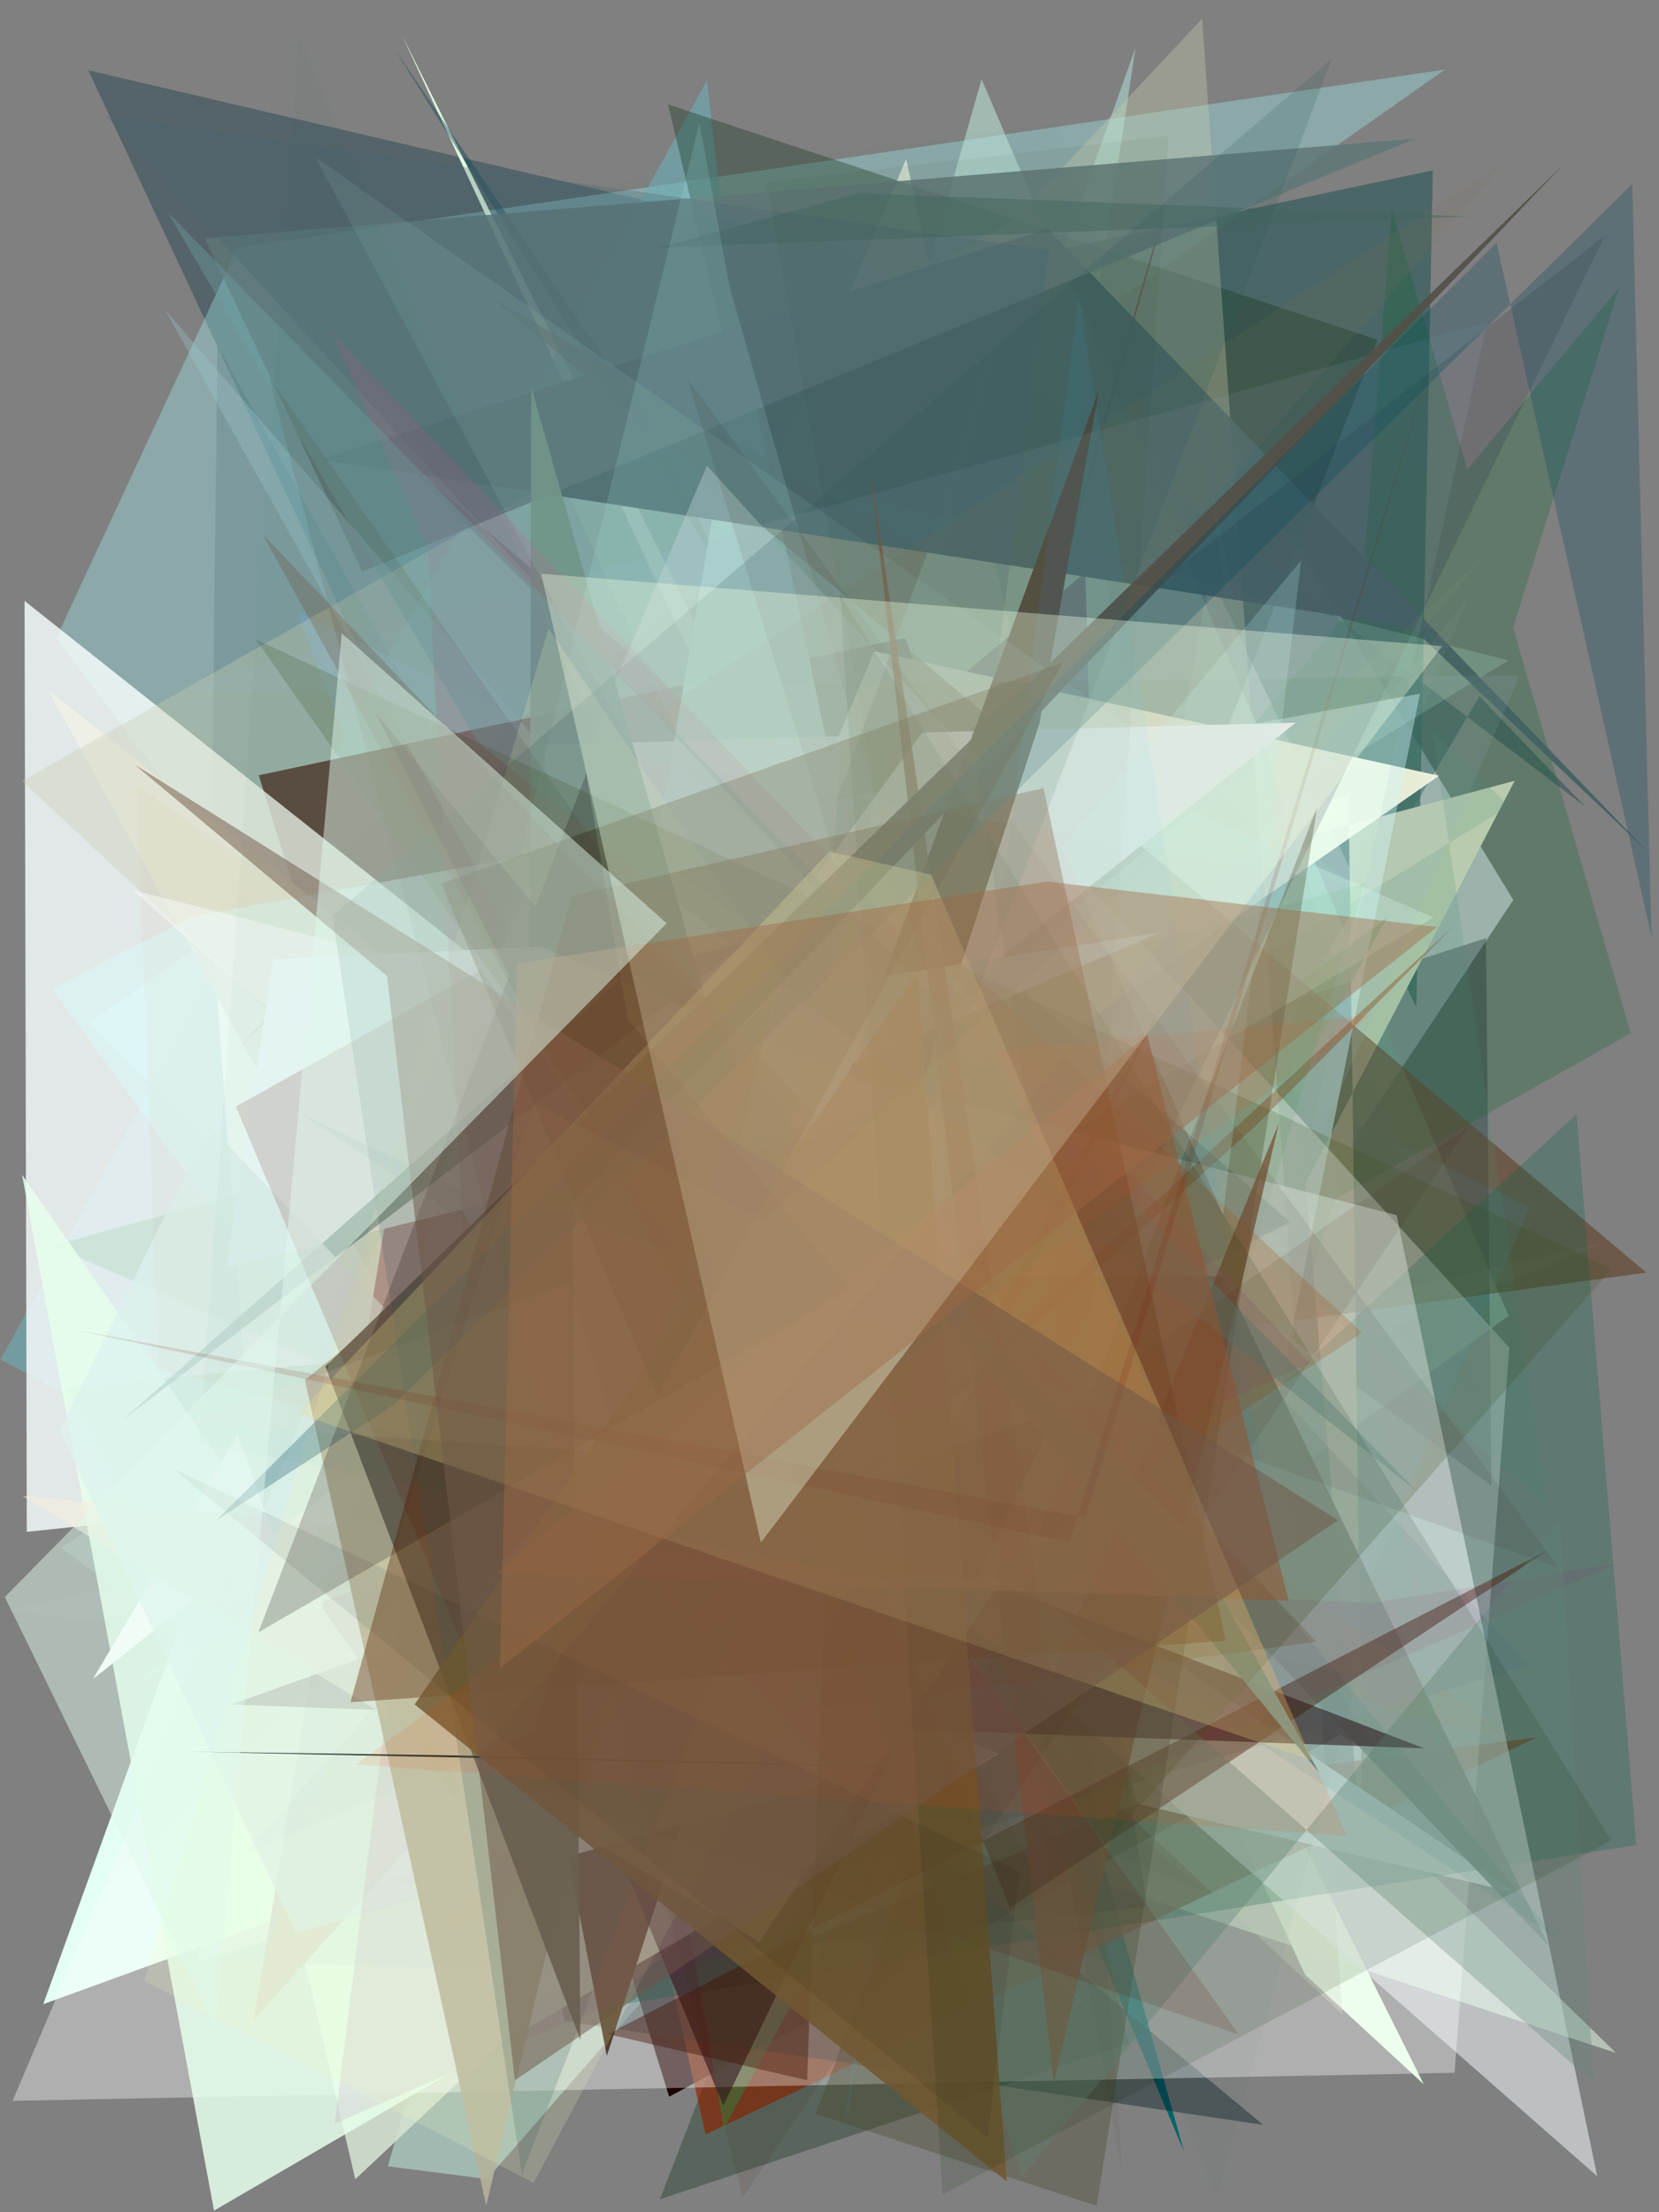 <?xml version="1.0" encoding="utf-8" standalone="no"?>
<!DOCTYPE svg PUBLIC "-//W3C//DTD SVG 1.1//EN"
  "http://www.w3.org/Graphics/SVG/1.1/DTD/svg11.dtd">
<svg xmlns:xlink="http://www.w3.org/1999/xlink" width="216pt" height="288pt" viewBox="0 0 216 288" xmlns="http://www.w3.org/2000/svg" version="1.1">
 <defs>
  <style type="text/css">*{stroke-linejoin: round; stroke-linecap: butt}</style>
 </defs>
 <g id="figure_1">
  <g id="patch_1">
   <path d="M 0 288 
L 216 288 
L 216 0 
L 0 0 
z
" style="fill: #ffffff"/>
  </g>
  <g id="axes_1">
   <g id="patch_2">
    <path d="M 0 288 
L 0 0 
L 216 0 
L 216 288 
z
" clip-path="url(#pb0ac2f2a01)" style="fill: #808080"/>
   </g>
   <g id="patch_3">
    <path d="M 26.403 208.623 
L 146.04 256.108 
L 28.307 44.965 
z
" clip-path="url(#pb0ac2f2a01)" style="fill: #202d3e; fill-opacity: 0.249"/>
   </g>
   <g id="patch_4">
    <path d="M 147.848 6.194 
L 82.972 188.502 
L 169.873 205.564 
L 140.225 56.485 
z
" clip-path="url(#pb0ac2f2a01)" style="fill: #add9cf; fill-opacity: 0.578"/>
   </g>
   <g id="patch_5">
    <path d="M 113.455 243.142 
L 127.615 238.844 
L 160.701 57.5 
L 197.025 117.16 
z
" clip-path="url(#pb0ac2f2a01)" style="fill: #ebe3f1; fill-opacity: 0.746"/>
   </g>
   <g id="patch_6">
    <path d="M 111.151 32.448 
L 206.477 105.089 
L 192.621 90.657 
L 112.771 225.768 
L 11.494 9.148 
z
" clip-path="url(#pb0ac2f2a01)" style="fill: #002e3c; fill-opacity: 0.338"/>
   </g>
   <g id="patch_7">
    <path d="M 7.317 83.064 
L 30.945 32.241 
L 188.139 9.055 
L 11.605 133.143 
L 142.033 262.018 
z
" clip-path="url(#pb0ac2f2a01)" style="fill: #a8fffe; fill-opacity: 0.32"/>
   </g>
   <g id="patch_8">
    <path d="M 185.371 271.343 
L 169.941 257.094 
L 52.336 4.581 
z
" clip-path="url(#pb0ac2f2a01)" style="fill: #e5ffe5; fill-opacity: 0.978"/>
   </g>
   <g id="patch_9">
    <path d="M 160.805 255.747 
L 211.746 244.03 
L 189.08 179.105 
L 28.936 138.366 
L 160.805 255.747 
z
" clip-path="url(#pb0ac2f2a01)" style="fill: none"/>
   </g>
   <g id="patch_10">
    <path d="M 170.084 225.07 
L 199.155 157.137 
L 38.702 79.665 
L 62.05 141.505 
z
" clip-path="url(#pb0ac2f2a01)" style="fill: #71a8d7; fill-opacity: 0.462"/>
   </g>
   <g id="patch_11">
    <path d="M 158.632 214.923 
L 63.925 155.114 
L 25.494 255.47 
z
" clip-path="url(#pb0ac2f2a01)" style="fill: #eec5ff"/>
   </g>
   <g id="patch_12">
    <path d="M 92.043 10.47 
L 0.081 176.982 
L 118.198 240.047 
z
" clip-path="url(#pb0ac2f2a01)" style="fill: #6cb0b6; fill-opacity: 0.571"/>
   </g>
   <g id="patch_13">
    <path d="M 63.429 283.679 
L 50.503 282.023 
L 127.801 10.318 
L 196.411 171.307 
L 101.965 239.405 
z
" clip-path="url(#pb0ac2f2a01)" style="fill: #c1eddf; fill-opacity: 0.529"/>
   </g>
   <g id="patch_14">
    <path d="M 165.043 172.018 
L 194.182 193.415 
L 193.47 122.133 
L 143.879 138.159 
L 49.423 57.069 
z
" clip-path="url(#pb0ac2f2a01)" style="fill: #1d1f2f; fill-opacity: 0.357"/>
   </g>
   <g id="patch_15">
    <path d="M 186.555 22.172 
L 184.403 131.162 
L 137.365 32.591 
z
" clip-path="url(#pb0ac2f2a01)" style="fill: #375d5d; fill-opacity: 0.715"/>
   </g>
   <g id="patch_16">
    <path d="M 210.399 267.261 
L 122.778 238.33 
L 66.815 127.208 
z
" clip-path="url(#pb0ac2f2a01)" style="fill: #e5ffe8; fill-opacity: 0.51"/>
   </g>
   <g id="patch_17">
    <path d="M 32.04 222.468 
L 117.981 20.704 
L 153.659 182.68 
L 46.254 283.715 
z
" clip-path="url(#pb0ac2f2a01)" style="fill: #d4e3d1; fill-opacity: 0.881"/>
   </g>
   <g id="patch_18">
    <path d="M 117.832 83.057 
L 174.415 225.877 
L 87.127 272.962 
L 33.693 100.928 
z
" clip-path="url(#pb0ac2f2a01)" style="fill: #1d0000; fill-opacity: 0.982"/>
   </g>
   <g id="patch_19">
    <path d="M 156.894 246.218 
L 23.847 193.363 
L 10.722 188.157 
L 99.245 198.132 
z
" clip-path="url(#pb0ac2f2a01)" style="fill: #091607; fill-opacity: 0.216"/>
   </g>
   <g id="patch_20">
    <path d="M 51.384 6.417 
L 149.282 162.578 
L 107.601 103.899 
L 86.913 58.709 
z
" clip-path="url(#pb0ac2f2a01)" style="fill: #104956; fill-opacity: 0.442"/>
   </g>
   <g id="patch_21">
    <path d="M 147.474 119.002 
L 145.8 238.267 
L 141.309 74.524 
L 109.117 101.414 
L 121.604 184.448 
z
" clip-path="url(#pb0ac2f2a01)" style="fill: #2d003e; fill-opacity: 0.864"/>
   </g>
   <g id="patch_22">
    <path d="M 85.045 148.906 
L 124.267 186.493 
L 91.494 57.198 
L 154.155 280.111 
L 82.503 109.49 
z
" clip-path="url(#pb0ac2f2a01)" style="fill: #00646b"/>
   </g>
   <g id="patch_23">
    <path d="M 78.21 256.627 
L 164.739 202.652 
L 147.801 93.328 
L 12.629 255.095 
z
" clip-path="url(#pb0ac2f2a01)" style="fill: #6484a5; fill-opacity: 0.439"/>
   </g>
   <g id="patch_24">
    <path d="M 175.585 103.467 
L 177.438 242.576 
L 170.006 153.999 
L 197.206 101.649 
L 39.013 143.865 
z
" clip-path="url(#pb0ac2f2a01)" style="fill: #f5ecd9"/>
   </g>
   <g id="patch_25">
    <path d="M 5.632 260.913 
L 54.701 243.073 
L 31.46 189.473 
z
" clip-path="url(#pb0ac2f2a01)" style="fill: #e4fff6; fill-opacity: 0.989"/>
   </g>
   <g id="patch_26">
    <path d="M 181.2 27.182 
L 170.269 167.333 
L 210.83 37.428 
L 56.492 221.987 
L 212.325 134.518 
z
" clip-path="url(#pb0ac2f2a01)" style="fill: #00652b; fill-opacity: 0.243"/>
   </g>
   <g id="patch_27">
    <path d="M 86.972 13.588 
L 179.342 44.24 
L 85.924 286.316 
L 146.98 266.022 
z
" clip-path="url(#pb0ac2f2a01)" style="fill: #11311b; fill-opacity: 0.352"/>
   </g>
   <g id="patch_28">
    <path d="M 53.808 235.573 
L 7.889 201.456 
L 196.385 85.979 
L 69.232 53.75 
L 141.022 212.859 
z
" clip-path="url(#pb0ac2f2a01)" style="fill: #c8ffec; fill-opacity: 0.168"/>
   </g>
   <g id="patch_29">
    <path d="M 200.145 226.156 
L 91.87 277.877 
L 78.573 219.135 
L 51.735 245.53 
z
" clip-path="url(#pb0ac2f2a01)" style="fill: #8a2500; fill-opacity: 0.666"/>
   </g>
   <g id="patch_30">
    <path d="M 187.356 100.991 
L 34.072 207.811 
L 27.313 117.005 
L 81.064 163.064 
L 113.835 84.774 
z
" clip-path="url(#pb0ac2f2a01)" style="fill: #ffffe4; fill-opacity: 0.929"/>
   </g>
   <g id="patch_31">
    <path d="M 140.577 195.868 
L 55.985 180.018 
L 6.188 89.742 
z
" clip-path="url(#pb0ac2f2a01)" style="fill: #c7ae7e; fill-opacity: 0.903"/>
   </g>
   <g id="patch_32">
    <path d="M 3.489 199.423 
L 138.12 185.372 
L 3.195 78.226 
z
" clip-path="url(#pb0ac2f2a01)" style="fill: #f9ffff; fill-opacity: 0.811"/>
   </g>
   <g id="patch_33">
    <path d="M 200.94 245.406 
L 39.799 197.815 
L 212.363 141.445 
L 166.999 188.134 
z
" clip-path="url(#pb0ac2f2a01)" style="fill: #97afa2; fill-opacity: 0.021"/>
   </g>
   <g id="patch_34">
    <path d="M 63.012 192.35 
L 73.484 263.12 
L 164.462 276.625 
z
" clip-path="url(#pb0ac2f2a01)" style="fill: #00181f; fill-opacity: 0.395"/>
   </g>
   <g id="patch_35">
    <path d="M 106.021 183.557 
L 179.821 229.057 
L 160.411 196.152 
L 117.99 148.324 
L 152.989 22.624 
z
" clip-path="url(#pb0ac2f2a01)" style="fill: #321624"/>
   </g>
   <g id="patch_36">
    <path d="M 96.664 44.485 
L 132.586 215.213 
L 71.982 188.654 
z
" clip-path="url(#pb0ac2f2a01)" style="fill: #b4fff8"/>
   </g>
   <g id="patch_37">
    <path d="M 94.261 277.061 
L 69.851 138.247 
L 116.877 166.598 
L 180.542 119.514 
z
" clip-path="url(#pb0ac2f2a01)" style="fill: #20974a; fill-opacity: 0.444"/>
   </g>
   <g id="patch_38">
    <path d="M 55.203 128.542 
L 33.063 262.923 
L 100.426 188.019 
L 79.859 198.506 
z
" clip-path="url(#pb0ac2f2a01)" style="fill: #760027"/>
   </g>
   <g id="patch_39">
    <path d="M 64.089 38.769 
L 120.732 71.984 
L 79.583 184.044 
L 214.349 165.674 
z
" clip-path="url(#pb0ac2f2a01)" style="fill: #5c3717; fill-opacity: 0.52"/>
   </g>
   <g id="patch_40">
    <path d="M 30.12 137.403 
L 156.515 2.428 
L 174.796 262.268 
L 2.895 101.681 
L 155.917 15.086 
z
" clip-path="url(#pb0ac2f2a01)" style="fill: #c8cfb0; fill-opacity: 0.36"/>
   </g>
   <g id="patch_41">
    <path d="M 197.166 246.362 
L 148.11 234.838 
L 140.86 208.279 
z
" clip-path="url(#pb0ac2f2a01)" style="fill: #ffffff"/>
   </g>
   <g id="patch_42">
    <path d="M 131.693 169.279 
L 8.689 180.592 
L 24.501 214.706 
L 143.198 172.788 
z
" clip-path="url(#pb0ac2f2a01)" style="fill: #b7dabf; fill-opacity: 0.917"/>
   </g>
   <g id="patch_43">
    <path d="M 136.42 29.766 
L 41.665 59.806 
L 183.727 81.607 
L 214.437 110.799 
z
" clip-path="url(#pb0ac2f2a01)" style="fill: #436161; fill-opacity: 0.928"/>
   </g>
   <g id="patch_44">
    <path d="M 186.517 95.237 
L 201.516 196.273 
L 138.788 140.304 
L 196.484 104.959 
z
" clip-path="url(#pb0ac2f2a01)" style="fill: #49937b; fill-opacity: 0.176"/>
   </g>
   <g id="patch_45">
    <path d="M 0.564 209.785 
L 209.069 161.706 
L 83.927 211.834 
L 191.136 77.823 
L 131.331 222.288 
z
" clip-path="url(#pb0ac2f2a01)" style="fill: #f1cafe; fill-opacity: 0.035"/>
   </g>
   <g id="patch_46">
    <path d="M 167.939 159.071 
L 118.855 116.484 
L 94.107 197.278 
z
" clip-path="url(#pb0ac2f2a01)" style="fill: #00180f"/>
   </g>
   <g id="patch_47">
    <path d="M 26.653 31.01 
L 47.171 74.421 
L 184.298 18.046 
z
" clip-path="url(#pb0ac2f2a01)" style="fill: #5f7677; fill-opacity: 0.837"/>
   </g>
   <g id="patch_48">
    <path d="M 156.514 231.371 
L 98.732 255.01 
L 6.735 128.708 
L 25.035 119.325 
L 184.877 90.308 
z
" clip-path="url(#pb0ac2f2a01)" style="fill: #d8ffff; fill-opacity: 0.407"/>
   </g>
   <g id="patch_49">
    <path d="M 1.643 273.5 
L 92.04 60.632 
L 196.507 175.447 
L 189.388 269.849 
z
" clip-path="url(#pb0ac2f2a01)" style="fill: #ffffff; fill-opacity: 0.373"/>
   </g>
   <g id="patch_50">
    <path d="M 79.042 261.239 
L 205.254 145.055 
L 213.041 240.198 
z
" clip-path="url(#pb0ac2f2a01)" style="fill: #00634c; fill-opacity: 0.247"/>
   </g>
   <g id="patch_51">
    <path d="M 21.464 40.3 
L 127.416 162.952 
L 136.617 246.915 
z
" clip-path="url(#pb0ac2f2a01)" style="fill: #a1ccd3; fill-opacity: 0.307"/>
   </g>
   <g id="patch_52">
    <path d="M 70.913 96.995 
L 109.501 95.844 
L 102.743 206.961 
L 75.834 167.582 
z
" clip-path="url(#pb0ac2f2a01)" style="fill: #ffffff; fill-opacity: 0.84"/>
   </g>
   <g id="patch_53">
    <path d="M 145.068 222.691 
L 177.731 114.965 
L 6.818 162.17 
z
" clip-path="url(#pb0ac2f2a01)" style="fill: #029114; fill-opacity: 0.079"/>
   </g>
   <g id="patch_54">
    <path d="M 27.863 287.79 
L 130.163 228.29 
L 42.866 196.095 
L 62.673 239.131 
L 2.868 152.92 
z
" clip-path="url(#pb0ac2f2a01)" style="fill: #e6ffed; fill-opacity: 0.851"/>
   </g>
   <g id="patch_55">
    <path d="M 201.627 253.325 
L 118.748 166.311 
L 159.304 166.147 
z
" clip-path="url(#pb0ac2f2a01)" style="fill: #405648; fill-opacity: 0.885"/>
   </g>
   <g id="patch_56">
    <path d="M 13.758 15.059 
L 199.087 216.841 
L 110.149 243.165 
L 136.615 32.581 
z
" clip-path="url(#pb0ac2f2a01)" style="fill: #466571; fill-opacity: 0.285"/>
   </g>
   <g id="patch_57">
    <path d="M 168.719 94.077 
L 12.103 218.592 
L 30.953 186.659 
L 38.031 207.036 
L 120.069 95.365 
z
" clip-path="url(#pb0ac2f2a01)" style="fill: #ffffff; fill-opacity: 0.997"/>
   </g>
   <g id="patch_58">
    <path d="M 17.27 219.665 
L 186.621 119.449 
L 155.21 105.713 
z
" clip-path="url(#pb0ac2f2a01)" style="fill: #d8fff2; fill-opacity: 0.291"/>
   </g>
   <g id="patch_59">
    <path d="M 192.407 181.615 
L 80.406 93.431 
L 28.463 30.519 
L 137.62 15.972 
z
" clip-path="url(#pb0ac2f2a01)" style="fill: #4e6d67; fill-opacity: 0.021"/>
   </g>
   <g id="patch_60">
    <path d="M 79.009 267.647 
L 73.69 240.208 
L 143.054 50.879 
L 135.339 94.15 
z
" clip-path="url(#pb0ac2f2a01)" style="fill: #533d2b"/>
   </g>
   <g id="patch_61">
    <path d="M 149.348 248.236 
L 126.423 94.907 
L 208.912 30.72 
L 101.022 253.514 
z
" clip-path="url(#pb0ac2f2a01)" style="fill: #000726; fill-opacity: 0.129"/>
   </g>
   <g id="patch_62">
    <path d="M 21.391 90.088 
L 197.903 87.917 
L 169.3 154.006 
L 193.608 41.948 
z
" clip-path="url(#pb0ac2f2a01)" style="fill: #99b4c1; fill-opacity: 0.12"/>
   </g>
   <g id="patch_63">
    <path d="M 17.227 115.852 
L 181.835 158.193 
L 207.959 283.319 
z
" clip-path="url(#pb0ac2f2a01)" style="fill: #f6ffff; fill-opacity: 0.503"/>
   </g>
   <g id="patch_64">
    <path d="M 142.792 287.18 
L 171.499 105.025 
L 106.184 275.191 
z
" clip-path="url(#pb0ac2f2a01)" style="fill: #44401e; fill-opacity: 0.301"/>
   </g>
   <g id="patch_65">
    <path d="M 196.051 20.965 
L 71.899 101.528 
L 105.099 126.024 
z
" clip-path="url(#pb0ac2f2a01)" style="fill: #887451; fill-opacity: 0.117"/>
   </g>
   <g id="patch_66">
    <path d="M 189.268 120.551 
L 163.652 146.411 
L 54.075 245.437 
z
" clip-path="url(#pb0ac2f2a01)" style="fill: #7f2f00; fill-opacity: 0.327"/>
   </g>
   <g id="patch_67">
    <path d="M 69.178 50.421 
L 68.761 182.235 
L 116.947 218.345 
z
" clip-path="url(#pb0ac2f2a01)" style="fill: #6a8c80; fill-opacity: 0.929"/>
   </g>
   <g id="patch_68">
    <path d="M 191.472 28.186 
L 85.732 32.258 
L 111.762 25.151 
z
" clip-path="url(#pb0ac2f2a01)" style="fill: #42655c; fill-opacity: 0.414"/>
   </g>
   <g id="patch_69">
    <path d="M 110.737 138.621 
L 99.059 227.331 
L 48.997 137.571 
L 150.996 121.408 
z
" clip-path="url(#pb0ac2f2a01)" style="fill: #d1f1ff; fill-opacity: 0.906"/>
   </g>
   <g id="patch_70">
    <path d="M 117.851 143.468 
L 29.524 164.948 
L 35.565 124.914 
L 70.371 123.212 
z
" clip-path="url(#pb0ac2f2a01)" style="fill: #eafdff"/>
   </g>
   <g id="patch_71">
    <path d="M 109.913 277.503 
L 131.685 152.428 
L 164.878 194.988 
L 140.448 38.284 
z
" clip-path="url(#pb0ac2f2a01)" style="fill: #34a7ee; fill-opacity: 0.104"/>
   </g>
   <g id="patch_72">
    <path d="M 177.365 173.49 
L 118.265 118.98 
L 139.067 146.958 
L 57.058 252.468 
z
" clip-path="url(#pb0ac2f2a01)" style="fill: #cd4e00; fill-opacity: 0.22"/>
   </g>
   <g id="patch_73">
    <path d="M 113.195 60.301 
L 136.832 218.575 
L 166.528 146.174 
L 137.193 271.252 
z
" clip-path="url(#pb0ac2f2a01)" style="fill: #86573c; fill-opacity: 0.765"/>
   </g>
   <g id="patch_74">
    <path d="M 15.872 184.944 
L 97.412 122.667 
L 82.273 126.177 
z
" clip-path="url(#pb0ac2f2a01)" style="fill: #68948c; fill-opacity: 0.742"/>
   </g>
   <g id="patch_75">
    <path d="M 202.687 252.321 
L 39.183 145 
L 161.994 203.164 
z
" clip-path="url(#pb0ac2f2a01)" style="fill: #007386; fill-opacity: 0.083"/>
   </g>
   <g id="patch_76">
    <path d="M 94.929 37.067 
L 91.068 15.963 
L 37.479 235.306 
L 137.639 187.613 
z
" clip-path="url(#pb0ac2f2a01)" style="fill: #abe8e6; fill-opacity: 0.163"/>
   </g>
   <g id="patch_77">
    <path d="M 170.539 177.459 
L 43.179 43.281 
L 55.682 71.268 
L 63.636 225.227 
z
" clip-path="url(#pb0ac2f2a01)" style="fill: #bc5884; fill-opacity: 0.206"/>
   </g>
   <g id="patch_78">
    <path d="M 146.211 283.479 
L 99.779 23.691 
L 152.138 17.678 
L 140.069 202.064 
z
" clip-path="url(#pb0ac2f2a01)" style="fill: #1c310a; fill-opacity: 0.047"/>
   </g>
   <g id="patch_79">
    <path d="M 83.05 98.85 
L 41.108 20.518 
L 176.394 115.148 
z
" clip-path="url(#pb0ac2f2a01)" style="fill: #bdfce2; fill-opacity: 0.086"/>
   </g>
   <g id="patch_80">
    <path d="M 185.44 227.615 
L 54.088 177.281 
L 94.176 274.123 
L 137.704 183.576 
L 30.06 221.909 
z
" clip-path="url(#pb0ac2f2a01)" style="fill: #2e0f1b; fill-opacity: 0.562"/>
   </g>
   <g id="patch_81">
    <path d="M 98.882 252.793 
L 130.217 205.931 
L 2.931 194.765 
z
" clip-path="url(#pb0ac2f2a01)" style="fill: #f6eddd; fill-opacity: 0.576"/>
   </g>
   <g id="patch_82">
    <path d="M 184.486 194.162 
L 21.836 27.617 
L 62.213 96.657 
z
" clip-path="url(#pb0ac2f2a01)" style="fill: #6e9fa5; fill-opacity: 0.385"/>
   </g>
   <g id="patch_83">
    <path d="M 27.238 146.564 
L 109.218 231.795 
L 38.537 251.627 
L 7.729 186.261 
z
" clip-path="url(#pb0ac2f2a01)" style="fill: #dcf2ef; fill-opacity: 0.744"/>
   </g>
   <g id="patch_84">
    <path d="M 108.04 189.457 
L 105.082 270.813 
L 79.119 264.801 
L 201.615 201.763 
L 131.469 248.378 
z
" clip-path="url(#pb0ac2f2a01)" style="fill: #411100; fill-opacity: 0.421"/>
   </g>
   <g id="patch_85">
    <path d="M 210.509 203.575 
L 43.575 276.484 
L 52.738 203.21 
L 178.754 208.669 
z
" clip-path="url(#pb0ac2f2a01)" style="fill: #96106c; fill-opacity: 0.084"/>
   </g>
   <g id="patch_86">
    <path d="M 203.1 198.077 
L 133.031 283.387 
L 99.458 175.987 
L 207.485 271.161 
z
" clip-path="url(#pb0ac2f2a01)" style="fill: #5f877a; fill-opacity: 0.324"/>
   </g>
   <g id="patch_87">
    <path d="M 171.742 230.775 
L 154.053 198.677 
L 110.88 156.505 
z
" clip-path="url(#pb0ac2f2a01)" style="fill: #69949d; fill-opacity: 0.951"/>
   </g>
   <g id="patch_88">
    <path d="M 132.833 183.537 
L 117.522 73.071 
L 69.38 155.817 
L 132.833 183.537 
z
" clip-path="url(#pb0ac2f2a01)" style="fill: none"/>
   </g>
   <g id="patch_89">
    <path d="M 100.645 130.223 
L 63.304 287.15 
L 39.699 179.665 
z
" clip-path="url(#pb0ac2f2a01)" style="fill: #b4b19b; fill-opacity: 0.893"/>
   </g>
   <g id="patch_90">
    <path d="M 75.569 265.558 
L 42.369 177.888 
L 203.453 21.543 
L 74.575 156.487 
z
" clip-path="url(#pb0ac2f2a01)" style="fill: #535049; fill-opacity: 0.923"/>
   </g>
   <g id="patch_91">
    <path d="M 69.477 284.169 
L 18.773 257.876 
L 71.435 81.813 
L 130.361 169.529 
z
" clip-path="url(#pb0ac2f2a01)" style="fill: #f7fabd; fill-opacity: 0.18"/>
   </g>
   <g id="patch_92">
    <path d="M 198.867 227.362 
L 20.629 178.034 
L 17.784 102.208 
z
" clip-path="url(#pb0ac2f2a01)" style="fill: #cf9756; fill-opacity: 0.046"/>
   </g>
   <g id="patch_93">
    <path d="M 131.947 187.887 
L 191.221 146.675 
L 96.717 286.029 
L 34.99 48.986 
z
" clip-path="url(#pb0ac2f2a01)" style="fill: #3e2000; fill-opacity: 0.09"/>
   </g>
   <g id="patch_94">
    <path d="M 24.262 228.038 
L 129.982 230.311 
L 58.203 228.51 
z
" clip-path="url(#pb0ac2f2a01)" style="fill: #0d201c; fill-opacity: 0.903"/>
   </g>
   <g id="patch_95">
    <path d="M 89.426 49.127 
L 119.309 145.777 
L 66.519 155.529 
L 202.976 204.126 
z
" clip-path="url(#pb0ac2f2a01)" style="fill: #392926; fill-opacity: 0.095"/>
   </g>
   <g id="patch_96">
    <path d="M 159.587 213.606 
L 45.64 221.611 
L 74.433 116.619 
L 135.866 102.602 
z
" clip-path="url(#pb0ac2f2a01)" style="fill: #5c2303; fill-opacity: 0.387"/>
   </g>
   <g id="patch_97">
    <path d="M 188.509 231.614 
L 174.479 185.091 
L 156.624 56.531 
z
" clip-path="url(#pb0ac2f2a01)" style="fill: #43ffef; fill-opacity: 0.02"/>
   </g>
   <g id="patch_98">
    <path d="M 74.068 167.011 
L 24.419 185.302 
L 80.983 189.2 
z
" clip-path="url(#pb0ac2f2a01)" style="fill: #f8e3db; fill-opacity: 0.134"/>
   </g>
   <g id="patch_99">
    <path d="M 68.076 232.798 
L 161.312 264.898 
L 62.539 126.276 
L 30.712 144.058 
z
" clip-path="url(#pb0ac2f2a01)" style="fill: #670900; fill-opacity: 0.148"/>
   </g>
   <g id="patch_100">
    <path d="M 67.955 283.072 
L 139.657 96.975 
L 173.396 7.667 
L 43.274 119.238 
z
" clip-path="url(#pb0ac2f2a01)" style="fill: #325a57; fill-opacity: 0.195"/>
   </g>
   <g id="patch_101">
    <path d="M 109.954 207.401 
L 34.222 69.57 
L 171.392 213.729 
L 105.887 222.662 
L 151.917 129.669 
z
" clip-path="url(#pb0ac2f2a01)" style="fill: #692700; fill-opacity: 0.178"/>
   </g>
   <g id="patch_102">
    <path d="M 209.891 165.157 
L 33.287 83.227 
L 143.946 240.252 
z
" clip-path="url(#pb0ac2f2a01)" style="fill: #3c4b1d; fill-opacity: 0.198"/>
   </g>
   <g id="patch_103">
    <path d="M 215.019 121.957 
L 194.843 31.597 
L 28.218 197.877 
L 51.262 182.916 
L 212.518 23.951 
z
" clip-path="url(#pb0ac2f2a01)" style="fill: #06485c; fill-opacity: 0.276"/>
   </g>
   <g id="patch_104">
    <path d="M 131.086 284 
L 53.986 221.891 
L 119.451 126.564 
z
" clip-path="url(#pb0ac2f2a01)" style="fill: #715830; fill-opacity: 0.856"/>
   </g>
   <g id="patch_105">
    <path d="M 35.008 259.26 
L 44.454 203.093 
L 97.597 79.684 
L 71.394 279.887 
L 35.008 259.26 
z
" clip-path="url(#pb0ac2f2a01)" style="fill: none"/>
   </g>
   <g id="patch_106">
    <path d="M 122.74 285.689 
L 109.367 77.461 
L 209.783 239.622 
z
" clip-path="url(#pb0ac2f2a01)" style="fill: #0c2800; fill-opacity: 0.127"/>
   </g>
   <g id="patch_107">
    <path d="M 129.722 136.755 
L 175.381 239.037 
L 46.333 229.729 
L 178.456 132.179 
z
" clip-path="url(#pb0ac2f2a01)" style="fill: #fd4200; fill-opacity: 0.108"/>
   </g>
   <g id="patch_108">
    <path d="M 159.248 158.188 
L 138.272 110.318 
L 169.413 72.953 
z
" clip-path="url(#pb0ac2f2a01)" style="fill: #b4eced; fill-opacity: 0.219"/>
   </g>
   <g id="patch_109">
    <path d="M 167.775 208.375 
L 64.574 204.811 
L 149.378 134.706 
z
" clip-path="url(#pb0ac2f2a01)" style="fill: #905431; fill-opacity: 0.55"/>
   </g>
   <g id="patch_110">
    <path d="M 138.39 86.252 
L 57.451 115.026 
L 85.601 181.743 
z
" clip-path="url(#pb0ac2f2a01)" style="fill: #2d1c01; fill-opacity: 0.296"/>
   </g>
   <g id="patch_111">
    <path d="M 176.868 218.063 
L 25.982 187.845 
L 38.875 4.558 
L 158.505 286.136 
z
" clip-path="url(#pb0ac2f2a01)" style="fill: #0e8256; fill-opacity: 0.03"/>
   </g>
   <g id="patch_112">
    <path d="M 76.33 100.71 
L 33.646 212.505 
L 110.74 167.887 
L 48.861 92.73 
L 87.899 169.441 
z
" clip-path="url(#pb0ac2f2a01)" style="fill: #100000; fill-opacity: 0.203"/>
   </g>
   <g id="patch_113">
    <path d="M 132.755 243.696 
L 22.543 191.184 
L 128.593 278.303 
z
" clip-path="url(#pb0ac2f2a01)" style="fill: #000003; fill-opacity: 0.078"/>
   </g>
   <g id="patch_114">
    <path d="M 107.99 110.86 
L 121.239 113.879 
L 170.811 229.181 
L 38.835 184.051 
z
" clip-path="url(#pb0ac2f2a01)" style="fill: #ede088; fill-opacity: 0.257"/>
   </g>
   <g id="patch_115">
    <path d="M 141.339 197.586 
L 189.625 36.069 
L 139.27 200.794 
L 9.37 173.034 
z
" clip-path="url(#pb0ac2f2a01)" style="fill: #761200; fill-opacity: 0.129"/>
   </g>
   <g id="patch_116">
    <path d="M 67.042 270.828 
L 50.398 127.075 
L 17.5 99.516 
L 174.202 197.917 
z
" clip-path="url(#pb0ac2f2a01)" style="fill: #705548; fill-opacity: 0.505"/>
   </g>
   <g id="patch_117">
    <path d="M 187.766 84.114 
L 70.462 74.69 
L 99.064 200.82 
z
" clip-path="url(#pb0ac2f2a01)" style="fill: #f2ffe2; fill-opacity: 0.358"/>
   </g>
   <g id="patch_118">
    <path d="M 184.211 242.679 
L 58.229 270.531 
L 16.325 100.185 
L 199.661 136.434 
L 206.561 32.797 
L 184.211 242.679 
z
" clip-path="url(#pb0ac2f2a01)" style="fill: none"/>
   </g>
   <g id="patch_119">
    <path d="M 136.37 114.774 
L 187.092 120.676 
L 65.091 217.18 
L 67.318 125.424 
z
" clip-path="url(#pb0ac2f2a01)" style="fill: #a06845; fill-opacity: 0.427"/>
   </g>
   <g id="patch_120">
    <path d="M 13.101 246.432 
L 71.685 98.916 
L 93.983 167.653 
z
" clip-path="url(#pb0ac2f2a01)" style="fill: #6edbcc; fill-opacity: 0.004"/>
   </g>
   <g id="patch_121">
    <path d="M 69.521 225.559 
L 31.977 241.249 
L 97.228 167.308 
L 130.993 39.628 
z
" clip-path="url(#pb0ac2f2a01)" style="fill: #72aba7; fill-opacity: 0.028"/>
   </g>
   <g id="patch_122">
    <path d="M 0.633 207.913 
L 86.797 120.198 
L 44.502 82.452 
L 28.046 263.956 
z
" clip-path="url(#pb0ac2f2a01)" style="fill: #e0f7eb; fill-opacity: 0.484"/>
   </g>
   <g id="patch_123">
    <path d="M 193.188 72.507 
L 99.537 158.858 
L 69.577 143.587 
L 31.503 265.122 
z
" clip-path="url(#pb0ac2f2a01)" style="fill: #f1ee5e; fill-opacity: 0.023"/>
   </g>
  </g>
 </g>
 <defs>
  <clipPath id="pb0ac2f2a01">
   <rect x="0" y="0" width="216" height="288"/>
  </clipPath>
 </defs>
</svg>
